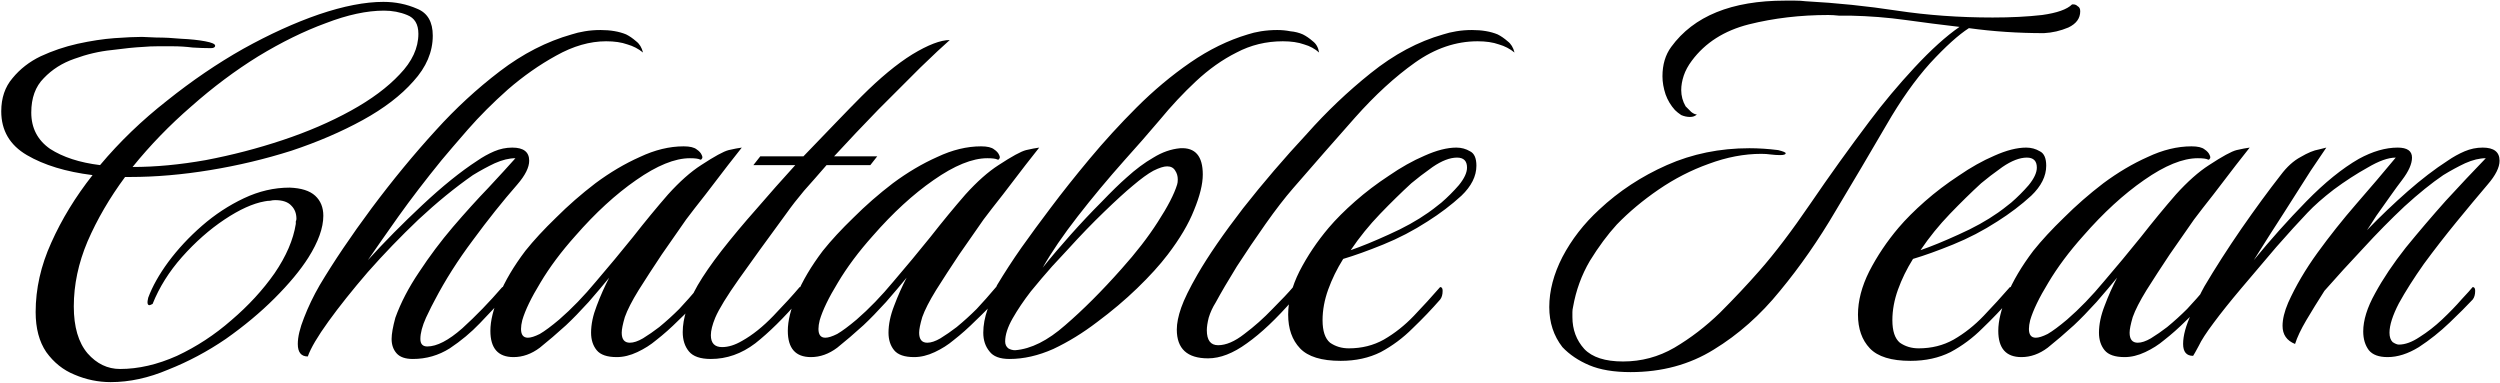 <svg width="1599" height="245" viewBox="0 0 1599 245" fill="none" xmlns="http://www.w3.org/2000/svg">
<path d="M70.8 244.4C62.8 244.4 55.067 242.8 47.6 239.6C40.4 236.667 34.4 231.867 29.6 225.2C25.067 218.533 22.8 210 22.8 199.6C22.8 184.667 26.133 169.867 32.8 155.2C39.467 140.267 48.267 125.867 59.2 112C42.133 109.867 28.133 105.6 17.2 99.2C6.267 92.8 0.8 83.467 0.8 71.2C0.8 62.667 3.2 55.6 8 50C12.8 44.133 18.8 39.467 26 36C33.467 32.533 41.333 29.867 49.6 28C58.133 26.133 66 24.933 73.2 24.4C80.667 23.867 86.533 23.6 90.8 23.6C92.133 23.6 95.2 23.733 100 24C105.067 24 110.4 24.267 116 24.8C121.867 25.067 126.933 25.6 131.2 26.4C135.467 27.2 137.6 28.133 137.6 29.2C137.6 30.267 136.667 30.8 134.8 30.8C131.333 30.8 127.467 30.667 123.2 30.4C118.933 29.867 114.667 29.6 110.4 29.6C107.2 29.6 104 29.6 100.8 29.6C97.6 29.6 94.533 29.733 91.6 30C86.267 30.267 79.6 30.933 71.6 32C63.6 32.8 55.6 34.667 47.6 37.6C39.867 40.267 33.333 44.4 28 50C22.667 55.333 20 62.667 20 72C20 81.867 24 89.6 32 95.2C40.267 100.533 50.933 104 64 105.6C76.533 90.667 90.8 76.933 106.8 64.4C122.8 51.6 139.067 40.533 155.6 31.2C172.4 21.867 188.533 14.533 204 9.2C219.733 3.867 233.467 1.2 245.2 1.2C252.933 1.2 260.133 2.667 266.8 5.6C273.467 8.267 276.8 14 276.8 22.8C276.8 33.2 272.667 42.933 264.4 52C256.4 61.067 245.6 69.333 232 76.8C218.4 84.267 203.2 90.8 186.4 96.4C169.6 101.733 152.267 105.867 134.4 108.8C116.533 111.733 99.467 113.2 83.2 113.2H80C70.133 126.533 62.133 140.267 56 154.4C50.133 168.267 47.2 182.133 47.2 196C47.2 209.067 50.133 219.067 56 226C61.867 232.667 68.8 236 76.8 236C88.533 236 100.667 233.2 113.2 227.6C125.733 221.733 137.333 214.133 148 204.8C158.933 195.467 168.133 185.467 175.6 174.8C183.067 163.867 187.6 153.333 189.2 143.2C189.2 142.667 189.2 142.133 189.2 141.6C189.467 141.067 189.6 140.533 189.6 140C189.6 136.533 188.533 133.733 186.4 131.6C184.267 129.2 180.8 128 176 128C174.933 128 173.867 128.133 172.8 128.4C171.733 128.4 170.533 128.533 169.2 128.8C161.733 130.133 153.2 134 143.6 140.4C134 146.8 124.933 154.8 116.4 164.4C108.133 173.733 101.867 183.733 97.6 194.4C96.533 194.933 95.867 195.2 95.6 195.2C94.267 195.2 94 193.6 94.8 190.4C97.467 183.2 101.733 175.6 107.6 167.6C113.733 159.333 120.933 151.6 129.2 144.4C137.467 137.2 146.4 131.333 156 126.8C165.6 122.267 175.333 120 185.2 120C192.667 120.267 198.133 122 201.6 125.2C205.067 128.4 206.8 132.667 206.8 138C206.8 145.733 203.6 154.667 197.2 164.8C192.133 172.8 184.933 181.467 175.6 190.8C166.533 199.867 156.133 208.533 144.4 216.8C132.667 224.8 120.4 231.333 107.6 236.4C95.067 241.733 82.8 244.4 70.8 244.4ZM84.8 106.8C99.467 106.8 115.067 105.333 131.6 102.4C148.4 99.2 164.8 94.933 180.8 89.6C196.8 84.267 211.333 78 224.4 70.8C237.467 63.6 247.867 55.867 255.6 47.6C263.6 39.333 267.6 30.667 267.6 21.6C267.6 15.467 265.2 11.467 260.4 9.6C255.867 7.733 250.933 6.8 245.6 6.8C234.667 6.8 222.267 9.467 208.4 14.8C194.533 19.867 180.133 26.933 165.2 36C150.533 45.067 136.267 55.733 122.4 68C108.533 80 96 92.933 84.8 106.8ZM264.072 229.6C259.272 229.6 255.805 228.4 253.672 226C251.539 223.6 250.472 220.533 250.472 216.8C250.472 213.6 251.272 209.067 252.872 203.2C256.339 193.6 261.405 183.867 268.072 174C274.739 163.867 281.939 154.267 289.672 145.2C297.672 135.867 305.272 127.467 312.472 120C319.672 112.267 325.405 106 329.672 101.2C325.672 101.2 321.272 102.267 316.472 104.4C311.939 106.533 307.272 109.067 302.472 112C291.005 120 279.405 129.467 267.672 140.4C256.205 151.333 245.405 162.533 235.272 174C225.405 185.467 217.005 196 210.072 205.6C203.139 215.2 198.739 222.667 196.872 228C192.605 228 190.472 225.333 190.472 220C190.472 215.467 191.805 209.867 194.472 203.2C197.139 196.267 200.472 189.333 204.472 182.4C213.539 167.2 224.605 150.8 237.672 133.2C251.005 115.333 264.739 98.667 278.872 83.2C291.405 69.333 305.005 56.8 319.672 45.6C334.339 34.4 349.672 26.533 365.672 22C368.072 21.2 370.872 20.533 374.072 20C377.272 19.467 380.605 19.2 384.072 19.2C390.472 19.2 395.939 20.133 400.472 22C402.605 23.067 404.739 24.533 406.872 26.4C409.005 28 410.472 30.4 411.272 33.6C408.339 31.2 405.005 29.467 401.272 28.4C397.539 27.067 393.005 26.4 387.672 26.4C377.272 26.4 366.605 29.467 355.672 35.6C345.005 41.467 334.739 48.667 324.872 57.2C315.272 65.733 306.739 74.267 299.272 82.8C292.072 91.067 286.472 97.6 282.472 102.4C272.072 115.2 262.872 127.2 254.872 138.4C247.139 149.333 240.605 158.667 235.272 166.4C245.939 154.667 257.539 142.933 270.072 131.2C282.872 119.2 294.605 109.733 305.272 102.8C308.739 100.4 312.339 98.4 316.072 96.8C319.805 95.2 323.672 94.4 327.672 94.4C334.872 94.4 338.472 97.2 338.472 102.8C338.472 107.067 335.939 112.133 330.872 118C321.539 128.667 312.072 140.533 302.472 153.6C292.872 166.4 284.739 179.2 278.072 192C277.005 193.867 275.139 197.6 272.472 203.2C270.072 208.533 268.872 213.067 268.872 216.8C268.872 220 270.339 221.6 273.272 221.6C279.405 221.6 286.872 217.733 295.672 210C304.472 202 313.005 193.2 321.272 183.6C322.339 183.6 322.872 184.4 322.872 186C322.872 188.4 322.339 190.267 321.272 191.6C317.539 195.6 312.739 200.667 306.872 206.8C301.272 212.667 294.872 218 287.672 222.8C280.472 227.333 272.605 229.6 264.072 229.6ZM328.45 228.4C318.583 228.4 313.65 222.8 313.65 211.6C313.65 205.2 315.517 197.6 319.25 188.8C322.983 179.733 328.583 170.267 336.05 160.4C341.383 153.733 347.917 146.667 355.65 139.2C363.383 131.467 371.783 124.133 380.85 117.2C390.183 110.267 399.65 104.667 409.25 100.4C418.85 95.867 428.183 93.6 437.25 93.6C441.25 93.6 444.05 94.267 445.65 95.6C447.25 96.667 448.317 97.867 448.85 99.2C449.383 100.267 449.383 101.067 448.85 101.6C448.583 102.133 448.183 102.267 447.65 102C446.583 101.467 444.45 101.2 441.25 101.2C431.65 101.2 420.183 105.867 406.85 115.2C393.783 124.267 380.85 136.133 368.05 150.8C358.983 160.933 351.517 170.933 345.65 180.8C339.783 190.4 335.917 198.4 334.05 204.8C333.517 206.933 333.25 208.8 333.25 210.4C333.25 214.133 334.717 216 337.65 216C339.517 216 342.05 215.2 345.25 213.6C348.45 211.733 352.583 208.667 357.65 204.4C365.65 197.467 373.517 189.333 381.25 180C389.25 170.667 397.117 161.2 404.85 151.6C412.583 141.733 420.05 132.667 427.25 124.4C434.717 116.133 441.783 109.867 448.45 105.6C456.983 100 462.85 96.8 466.05 96C469.517 95.2 472.317 94.667 474.45 94.4C473.117 96 470.183 99.733 465.65 105.6C461.117 111.467 456.317 117.733 451.25 124.4C446.183 130.8 442.05 136.133 438.85 140.4C434.05 147.333 428.85 154.8 423.25 162.8C417.917 170.8 412.983 178.4 408.45 185.6C404.183 192.533 401.25 198.267 399.65 202.8C398.317 207.333 397.65 210.667 397.65 212.8C397.65 217.067 399.383 219.2 402.85 219.2C405.25 219.2 408.05 218.267 411.25 216.4C414.717 214.267 418.183 211.867 421.65 209.2C426.183 205.467 430.45 201.6 434.45 197.6C438.45 193.333 442.583 188.667 446.85 183.6C447.917 183.6 448.45 184.4 448.45 186C448.45 188.4 447.917 190.267 446.85 191.6C443.383 195.6 439.117 200 434.05 204.8C429.25 209.6 424.45 213.867 419.65 217.6C416.183 220.533 412.183 223.067 407.65 225.2C403.117 227.333 398.717 228.4 394.45 228.4C388.317 228.4 384.05 226.933 381.65 224C379.25 221.067 378.05 217.333 378.05 212.8C378.05 207.467 379.25 201.733 381.65 195.6C384.05 189.2 386.717 183.2 389.65 177.6C386.183 181.867 381.783 187.067 376.45 193.2C371.117 199.067 366.317 204 362.05 208C356.183 213.333 350.583 218.133 345.25 222.4C339.917 226.4 334.317 228.4 328.45 228.4ZM454.669 229.6C448.002 229.6 443.335 228 440.669 224.8C438.002 221.6 436.669 217.467 436.669 212.4C436.669 203.6 439.869 193.6 446.269 182.4C450.002 176 455.069 168.667 461.469 160.4C468.135 151.867 475.602 142.933 483.869 133.6C492.135 124 500.402 114.667 508.669 105.6H481.869L486.269 100H513.869C521.335 92.267 528.269 85.067 534.669 78.4C541.335 71.467 546.802 65.867 551.069 61.6C562.802 49.867 573.602 40.933 583.469 34.8C593.602 28.667 601.602 25.6 607.469 25.6C603.202 29.333 596.935 35.2 588.669 43.2C580.669 51.2 571.735 60.133 561.869 70C552.269 79.867 542.802 89.867 533.469 100H561.069L556.669 105.6H528.669C523.602 111.467 518.802 116.933 514.269 122C510.002 127.067 506.269 131.867 503.069 136.4C490.535 153.467 480.402 167.467 472.669 178.4C464.935 189.333 459.869 197.6 457.469 203.2C455.602 207.733 454.669 211.467 454.669 214.4C454.669 219.467 457.069 222 461.869 222C465.869 222 470.135 220.667 474.669 218C481.335 214.267 488.002 208.933 494.669 202C501.602 194.8 507.202 188.667 511.469 183.6C512.535 183.6 513.069 184.4 513.069 186C513.069 188.4 512.535 190.267 511.469 191.6C501.335 203.333 491.869 212.667 483.069 219.6C474.269 226.267 464.802 229.6 454.669 229.6ZM518.684 228.4C508.818 228.4 503.884 222.8 503.884 211.6C503.884 205.2 505.751 197.6 509.484 188.8C513.218 179.733 518.818 170.267 526.284 160.4C531.618 153.733 538.151 146.667 545.884 139.2C553.618 131.467 562.018 124.133 571.084 117.2C580.418 110.267 589.884 104.667 599.484 100.4C609.084 95.867 618.418 93.6 627.484 93.6C631.484 93.6 634.284 94.267 635.884 95.6C637.484 96.667 638.551 97.867 639.084 99.2C639.618 100.267 639.618 101.067 639.084 101.6C638.818 102.133 638.418 102.267 637.884 102C636.818 101.467 634.684 101.2 631.484 101.2C621.884 101.2 610.418 105.867 597.084 115.2C584.018 124.267 571.084 136.133 558.284 150.8C549.218 160.933 541.751 170.933 535.884 180.8C530.018 190.4 526.151 198.4 524.284 204.8C523.751 206.933 523.484 208.8 523.484 210.4C523.484 214.133 524.951 216 527.884 216C529.751 216 532.284 215.2 535.484 213.6C538.684 211.733 542.818 208.667 547.884 204.4C555.884 197.467 563.751 189.333 571.484 180C579.484 170.667 587.351 161.2 595.084 151.6C602.818 141.733 610.284 132.667 617.484 124.4C624.951 116.133 632.018 109.867 638.684 105.6C647.218 100 653.084 96.8 656.284 96C659.751 95.2 662.551 94.667 664.684 94.4C663.351 96 660.418 99.733 655.884 105.6C651.351 111.467 646.551 117.733 641.484 124.4C636.418 130.8 632.284 136.133 629.084 140.4C624.284 147.333 619.084 154.8 613.484 162.8C608.151 170.8 603.218 178.4 598.684 185.6C594.418 192.533 591.484 198.267 589.884 202.8C588.551 207.333 587.884 210.667 587.884 212.8C587.884 217.067 589.618 219.2 593.084 219.2C595.484 219.2 598.284 218.267 601.484 216.4C604.951 214.267 608.418 211.867 611.884 209.2C616.418 205.467 620.684 201.6 624.684 197.6C628.684 193.333 632.818 188.667 637.084 183.6C638.151 183.6 638.684 184.4 638.684 186C638.684 188.4 638.151 190.267 637.084 191.6C633.618 195.6 629.351 200 624.284 204.8C619.484 209.6 614.684 213.867 609.884 217.6C606.418 220.533 602.418 223.067 597.884 225.2C593.351 227.333 588.951 228.4 584.684 228.4C578.551 228.4 574.284 226.933 571.884 224C569.484 221.067 568.284 217.333 568.284 212.8C568.284 207.467 569.484 201.733 571.884 195.6C574.284 189.2 576.951 183.2 579.884 177.6C576.418 181.867 572.018 187.067 566.684 193.2C561.351 199.067 556.551 204 552.284 208C546.418 213.333 540.818 218.133 535.484 222.4C530.151 226.4 524.551 228.4 518.684 228.4ZM645.703 229.6C639.57 229.6 635.303 228 632.903 224.8C630.236 221.6 628.903 217.6 628.903 212.8C628.903 208 629.836 202.933 631.703 197.6C633.57 192 635.57 186.933 637.703 182.4C642.503 174.4 647.703 166.4 653.303 158.4C659.17 150.133 665.436 141.6 672.103 132.8C679.303 123.2 687.57 112.8 696.903 101.6C706.236 90.4 716.236 79.467 726.903 68.8C737.836 57.867 749.303 48.267 761.303 40C773.303 31.733 785.57 25.733 798.103 22C800.503 21.2 803.303 20.533 806.503 20C809.97 19.467 813.436 19.2 816.903 19.2C819.836 19.2 822.636 19.467 825.303 20C828.236 20.267 830.903 20.933 833.303 22C835.436 23.067 837.57 24.533 839.703 26.4C841.836 28 843.17 30.4 843.703 33.6C841.036 31.2 837.836 29.467 834.103 28.4C830.37 27.067 825.836 26.4 820.503 26.4C809.836 26.4 799.97 28.8 790.903 33.6C781.836 38.133 773.17 44.267 764.903 52C756.903 59.467 749.17 67.733 741.703 76.8C734.236 85.6 726.77 94.133 719.303 102.4C708.636 114.4 698.636 126.4 689.303 138.4C679.97 150.4 672.503 161.333 666.903 171.2C672.236 164.533 678.236 157.467 684.903 150C691.57 142.533 698.103 135.6 704.503 129.2C710.903 122.533 716.236 117.333 720.503 113.6C726.37 108.267 732.103 104 737.703 100.8C743.303 97.333 749.036 95.333 754.903 94.8C764.503 94.267 769.303 99.867 769.303 111.6C769.303 117.733 767.436 125.333 763.703 134.4C760.236 143.2 754.636 152.667 746.903 162.8C741.836 169.467 735.303 176.667 727.303 184.4C719.57 191.867 711.036 199.067 701.703 206C692.636 212.933 683.303 218.667 673.703 223.2C664.103 227.467 654.77 229.6 645.703 229.6ZM649.303 224C659.436 223.2 670.103 217.867 681.303 208C692.77 198.133 704.77 186.133 717.303 172C726.636 161.6 734.37 151.6 740.503 142C746.903 132.133 751.036 124.133 752.903 118C753.17 117.2 753.303 116.133 753.303 114.8C753.303 112.667 752.77 110.8 751.703 109.2C750.636 107.333 748.903 106.4 746.503 106.4C744.37 106.4 741.436 107.333 737.703 109.2C734.236 111.067 729.836 114.267 724.503 118.8C719.97 122.533 713.836 128.133 706.103 135.6C698.636 142.8 691.036 150.667 683.303 159.2C680.903 161.867 677.436 165.6 672.903 170.4C668.636 175.2 664.103 180.533 659.303 186.4C654.77 192.267 650.903 198 647.703 203.6C644.503 209.2 642.903 214.133 642.903 218.4C642.903 220.267 643.57 221.733 644.903 222.8C646.236 223.6 647.703 224 649.303 224ZM772.684 229.2C759.351 229.2 752.684 223.067 752.684 210.8C752.684 206.8 753.618 202.133 755.484 196.8C757.351 191.467 760.818 184.4 765.884 175.6C772.818 163.6 782.551 149.467 795.084 133.2C807.884 116.933 821.484 101.067 835.884 85.6C848.418 71.467 862.018 58.533 876.684 46.8C891.618 34.8 907.084 26.533 923.084 22C925.484 21.2 928.284 20.533 931.484 20C934.684 19.467 938.018 19.2 941.484 19.2C947.884 19.2 953.351 20.133 957.884 22C960.018 23.067 962.151 24.533 964.284 26.4C966.418 28 967.884 30.4 968.684 33.6C965.751 31.2 962.418 29.467 958.684 28.4C954.951 27.067 950.418 26.4 945.084 26.4C931.218 26.4 917.884 30.933 905.084 40C892.284 49.067 879.484 60.8 866.684 75.2C854.151 89.333 840.951 104.4 827.084 120.4C821.751 126.533 815.884 134.133 809.484 143.2C803.084 152.267 796.951 161.333 791.084 170.4C785.484 179.467 780.951 187.2 777.484 193.6C775.618 196.533 774.151 199.733 773.084 203.2C772.284 206.4 771.884 209.067 771.884 211.2C771.884 217.6 774.284 220.8 779.084 220.8C784.151 220.8 789.751 218.4 795.884 213.6C802.284 208.8 808.284 203.467 813.884 197.6C819.751 191.733 824.151 187.067 827.084 183.6C828.151 183.6 828.684 184.4 828.684 186C828.684 188.4 828.151 190.267 827.084 191.6C816.418 203.867 806.551 213.2 797.484 219.6C788.684 226 780.418 229.2 772.684 229.2ZM857.509 230.8C845.243 230.8 836.576 228.133 831.509 222.8C826.443 217.467 823.909 210.267 823.909 201.2C823.909 192.4 826.309 183.2 831.109 173.6C836.176 163.733 842.443 154.4 849.909 145.6C854.443 140.267 860.043 134.667 866.709 128.8C873.376 122.933 880.576 117.467 888.309 112.4C896.043 107.067 903.643 102.8 911.109 99.6C918.843 96.133 925.643 94.4 931.509 94.4C934.709 94.4 937.643 95.2 940.309 96.8C942.976 98.133 944.309 101.2 944.309 106C944.309 112.667 941.109 119.067 934.709 125.2C928.309 131.067 921.109 136.533 913.109 141.6C904.043 147.467 894.576 152.4 884.709 156.4C874.843 160.4 866.309 163.467 859.109 165.6C855.109 172 851.909 178.533 849.509 185.2C847.109 191.867 845.909 198.4 845.909 204.8C845.909 211.733 847.509 216.533 850.709 219.2C854.176 221.6 858.176 222.8 862.709 222.8C870.976 222.8 878.443 220.933 885.109 217.2C892.043 213.2 898.443 208.133 904.309 202C910.176 195.867 915.776 189.733 921.109 183.6C922.176 183.6 922.709 184.4 922.709 186C922.709 188.4 922.176 190.267 921.109 191.6C915.776 197.733 909.909 203.867 903.509 210C897.376 216.133 890.576 221.2 883.109 225.2C875.643 228.933 867.109 230.8 857.509 230.8ZM863.909 160C870.843 157.6 878.976 154.267 888.309 150C897.909 145.733 906.309 141.067 913.509 136C915.109 134.933 917.909 132.8 921.909 129.6C925.909 126.133 929.643 122.4 933.109 118.4C936.576 114.133 938.309 110.4 938.309 107.2C938.309 102.933 936.176 100.8 931.909 100.8C927.376 100.8 922.176 102.8 916.309 106.8C910.709 110.8 906.176 114.267 902.709 117.2C896.309 123.067 889.643 129.6 882.709 136.8C875.776 144 869.509 151.733 863.909 160ZM1042.91 238C1032.25 238 1023.45 236.533 1016.51 233.6C1009.58 230.667 1003.85 226.8 999.313 222C993.713 214.8 990.913 206.267 990.913 196.4C990.913 186 993.713 175.333 999.313 164.4C1005.18 153.2 1013.05 143.067 1022.91 134C1035.45 122.267 1049.85 112.8 1066.11 105.6C1082.38 98.4 1099.98 94.8 1118.91 94.8C1124.78 94.8 1130.91 95.2 1137.31 96C1140.51 96.8 1142.11 97.467 1142.11 98C1142.11 98.8 1140.91 99.2 1138.51 99.2C1136.65 99.2 1134.65 99.067 1132.51 98.8C1130.65 98.533 1128.65 98.4 1126.51 98.4C1115.58 98.4 1104.38 100.533 1092.91 104.8C1081.71 108.8 1071.05 114.267 1060.91 121.2C1050.78 128.133 1041.85 135.6 1034.11 143.6C1028.25 150 1022.51 157.733 1016.91 166.8C1011.58 175.867 1007.98 185.733 1006.11 196.4C1005.85 197.467 1005.71 198.533 1005.71 199.6C1005.71 200.667 1005.71 201.733 1005.71 202.8C1005.71 210.8 1008.25 217.6 1013.31 223.2C1018.38 228.533 1026.65 231.2 1038.11 231.2C1049.85 231.2 1060.78 228.267 1070.91 222.4C1081.31 216.267 1091.05 208.8 1100.11 200C1109.18 190.933 1117.58 182 1125.31 173.2C1135.18 162 1146.11 147.6 1158.11 130C1170.11 112.4 1182.65 94.933 1195.71 77.6C1204.51 65.867 1214.11 54.4 1224.51 43.2C1235.18 31.733 1244.78 23.067 1253.31 17.2C1241.85 15.867 1230.38 14.4 1218.91 12.8C1207.45 11.2 1195.58 10.267 1183.31 10C1180.91 10 1178.51 10 1176.11 10C1173.71 9.733 1171.45 9.6 1169.31 9.6C1151.45 9.6 1134.51 11.6 1118.51 15.6C1102.78 19.6 1090.65 27.333 1082.11 38.8C1079.71 42 1077.98 45.2 1076.91 48.4C1075.85 51.6 1075.31 54.667 1075.31 57.6C1075.31 61.333 1076.25 64.8 1078.11 68C1079.18 69.067 1080.38 70.267 1081.71 71.6C1083.05 72.667 1084.25 73.2 1085.31 73.2C1084.25 74.267 1082.78 74.8 1080.91 74.8C1079.05 74.8 1077.18 74.4 1075.31 73.6C1073.71 72.533 1072.38 71.467 1071.31 70.4C1068.65 67.467 1066.65 64.133 1065.31 60.4C1063.98 56.4 1063.31 52.533 1063.31 48.8C1063.31 41.333 1065.18 35.067 1068.91 30C1083.31 10.267 1107.58 0.4 1141.71 0.4C1143.85 0.4 1145.98 0.4 1148.11 0.4C1150.51 0.4 1152.78 0.533 1154.91 0.8C1174.65 1.867 1194.11 3.867 1213.31 6.8C1232.78 9.733 1253.18 11.2 1274.51 11.2C1286.25 11.2 1296.78 10.667 1306.11 9.6C1315.71 8.267 1322.11 6 1325.31 2.8H1326.11C1327.18 2.8 1328.11 3.2 1328.91 4C1329.98 4.533 1330.51 5.6 1330.51 7.2C1330.51 11.733 1327.98 15.2 1322.91 17.6C1317.85 19.733 1312.65 20.933 1307.31 21.2C1299.05 21.2 1290.91 20.933 1282.91 20.4C1274.91 19.867 1267.05 19.067 1259.31 18C1252.65 22.267 1244.38 29.733 1234.51 40.4C1224.91 51.067 1215.58 64.267 1206.51 80C1196.11 97.867 1185.31 116.133 1174.11 134.8C1163.18 153.467 1151.31 170.533 1138.51 186C1125.98 201.467 1111.85 214 1096.11 223.6C1080.65 233.2 1062.91 238 1042.91 238ZM1221.96 230.8C1209.7 230.8 1201.03 228.133 1195.96 222.8C1190.9 217.467 1188.36 210.267 1188.36 201.2C1188.36 192.4 1190.76 183.2 1195.56 173.6C1200.63 163.733 1206.9 154.4 1214.36 145.6C1218.9 140.267 1224.5 134.667 1231.16 128.8C1237.83 122.933 1245.03 117.467 1252.76 112.4C1260.5 107.067 1268.1 102.8 1275.56 99.6C1283.3 96.133 1290.1 94.4 1295.96 94.4C1299.16 94.4 1302.1 95.2 1304.76 96.8C1307.43 98.133 1308.76 101.2 1308.76 106C1308.76 112.667 1305.56 119.067 1299.16 125.2C1292.76 131.067 1285.56 136.533 1277.56 141.6C1268.5 147.467 1259.03 152.4 1249.16 156.4C1239.3 160.4 1230.76 163.467 1223.56 165.6C1219.56 172 1216.36 178.533 1213.96 185.2C1211.56 191.867 1210.36 198.4 1210.36 204.8C1210.36 211.733 1211.96 216.533 1215.16 219.2C1218.63 221.6 1222.63 222.8 1227.16 222.8C1235.43 222.8 1242.9 220.933 1249.56 217.2C1256.5 213.2 1262.9 208.133 1268.76 202C1274.63 195.867 1280.23 189.733 1285.56 183.6C1286.63 183.6 1287.16 184.4 1287.16 186C1287.16 188.4 1286.63 190.267 1285.56 191.6C1280.23 197.733 1274.36 203.867 1267.96 210C1261.83 216.133 1255.03 221.2 1247.56 225.2C1240.1 228.933 1231.56 230.8 1221.96 230.8ZM1228.36 160C1235.3 157.6 1243.43 154.267 1252.76 150C1262.36 145.733 1270.76 141.067 1277.96 136C1279.56 134.933 1282.36 132.8 1286.36 129.6C1290.36 126.133 1294.1 122.4 1297.56 118.4C1301.03 114.133 1302.76 110.4 1302.76 107.2C1302.76 102.933 1300.63 100.8 1296.36 100.8C1291.83 100.8 1286.63 102.8 1280.76 106.8C1275.16 110.8 1270.63 114.267 1267.16 117.2C1260.76 123.067 1254.1 129.6 1247.16 136.8C1240.23 144 1233.96 151.733 1228.36 160ZM1292.9 228.4C1283.04 228.4 1278.1 222.8 1278.1 211.6C1278.1 205.2 1279.97 197.6 1283.7 188.8C1287.44 179.733 1293.04 170.267 1300.5 160.4C1305.84 153.733 1312.37 146.667 1320.1 139.2C1327.84 131.467 1336.24 124.133 1345.3 117.2C1354.64 110.267 1364.1 104.667 1373.7 100.4C1383.3 95.867 1392.64 93.6 1401.7 93.6C1405.7 93.6 1408.5 94.267 1410.1 95.6C1411.7 96.667 1412.77 97.867 1413.3 99.2C1413.84 100.267 1413.84 101.067 1413.3 101.6C1413.04 102.133 1412.64 102.267 1412.1 102C1411.04 101.467 1408.9 101.2 1405.7 101.2C1396.1 101.2 1384.64 105.867 1371.3 115.2C1358.24 124.267 1345.3 136.133 1332.5 150.8C1323.44 160.933 1315.97 170.933 1310.1 180.8C1304.24 190.4 1300.37 198.4 1298.5 204.8C1297.97 206.933 1297.7 208.8 1297.7 210.4C1297.7 214.133 1299.17 216 1302.1 216C1303.97 216 1306.5 215.2 1309.7 213.6C1312.9 211.733 1317.04 208.667 1322.1 204.4C1330.1 197.467 1337.97 189.333 1345.7 180C1353.7 170.667 1361.57 161.2 1369.3 151.6C1377.04 141.733 1384.5 132.667 1391.7 124.4C1399.17 116.133 1406.24 109.867 1412.9 105.6C1421.44 100 1427.3 96.8 1430.5 96C1433.97 95.2 1436.77 94.667 1438.9 94.4C1437.57 96 1434.64 99.733 1430.1 105.6C1425.57 111.467 1420.77 117.733 1415.7 124.4C1410.64 130.8 1406.5 136.133 1403.3 140.4C1398.5 147.333 1393.3 154.8 1387.7 162.8C1382.37 170.8 1377.44 178.4 1372.9 185.6C1368.64 192.533 1365.7 198.267 1364.1 202.8C1362.77 207.333 1362.1 210.667 1362.1 212.8C1362.1 217.067 1363.84 219.2 1367.3 219.2C1369.7 219.2 1372.5 218.267 1375.7 216.4C1379.17 214.267 1382.64 211.867 1386.1 209.2C1390.64 205.467 1394.9 201.6 1398.9 197.6C1402.9 193.333 1407.04 188.667 1411.3 183.6C1412.37 183.6 1412.9 184.4 1412.9 186C1412.9 188.4 1412.37 190.267 1411.3 191.6C1407.84 195.6 1403.57 200 1398.5 204.8C1393.7 209.6 1388.9 213.867 1384.1 217.6C1380.64 220.533 1376.64 223.067 1372.1 225.2C1367.57 227.333 1363.17 228.4 1358.9 228.4C1352.77 228.4 1348.5 226.933 1346.1 224C1343.7 221.067 1342.5 217.333 1342.5 212.8C1342.5 207.467 1343.7 201.733 1346.1 195.6C1348.5 189.2 1351.17 183.2 1354.1 177.6C1350.64 181.867 1346.24 187.067 1340.9 193.2C1335.57 199.067 1330.77 204 1326.5 208C1320.64 213.333 1315.04 218.133 1309.7 222.4C1304.37 226.4 1298.77 228.4 1292.9 228.4ZM1527.12 228.4C1521.52 228.4 1517.52 226.933 1515.12 224C1512.72 220.8 1511.52 216.8 1511.52 212C1511.52 204.8 1514.06 196.667 1519.12 187.6C1524.19 178.267 1530.72 168.533 1538.72 158.4C1546.99 148.267 1555.52 138.267 1564.32 128.4C1573.39 118.533 1581.92 109.467 1589.92 101.2C1585.92 101.2 1581.52 102.267 1576.72 104.4C1572.19 106.533 1567.52 109.067 1562.72 112C1555.26 117.067 1546.99 123.733 1537.92 132C1529.12 140.267 1520.32 149.2 1511.52 158.8C1502.72 168.133 1494.46 177.2 1486.72 186C1482.46 192.667 1478.59 198.933 1475.12 204.8C1471.66 210.667 1469.26 215.733 1467.92 220C1462.59 217.867 1459.92 214 1459.92 208.4C1459.92 204.133 1461.12 199.2 1463.52 193.6C1468.32 182.933 1474.59 172.267 1482.32 161.6C1490.06 150.933 1498.32 140.533 1507.12 130.4C1516.19 120 1524.59 110.133 1532.32 100.8C1527.52 100.8 1521.52 102.933 1514.32 107.2C1507.12 111.2 1499.92 115.867 1492.72 121.2C1485.79 126.533 1480.19 131.467 1475.92 136C1470.32 141.867 1463.66 149.2 1455.92 158C1448.46 166.8 1440.99 175.6 1433.52 184.4C1426.32 192.933 1420.46 200.267 1415.92 206.4C1411.12 212.8 1407.92 217.733 1406.32 221.2C1404.46 224.667 1403.26 226.8 1402.72 227.6C1398.46 227.6 1396.32 225.067 1396.32 220C1396.32 214.667 1398.06 208.267 1401.52 200.8C1404.72 193.333 1407.52 187.467 1409.92 183.2C1416.86 171.467 1424.72 159.2 1433.52 146.4C1442.59 133.333 1450.99 121.867 1458.72 112C1462.72 106.667 1466.99 102.8 1471.52 100.4C1476.06 97.733 1479.92 96.133 1483.12 95.6C1486.32 94.8 1487.92 94.4 1487.92 94.4C1486.32 96.8 1482.99 101.733 1477.92 109.2C1473.12 116.667 1467.52 125.467 1461.12 135.6C1454.72 145.467 1448.19 155.733 1441.52 166.4C1452.19 153.333 1463.39 140.8 1475.12 128.8C1486.86 116.8 1498.06 107.733 1508.72 101.6C1517.52 96.8 1525.79 94.4 1533.52 94.4C1539.66 94.4 1542.72 96.533 1542.72 100.8C1542.72 104.8 1540.59 109.6 1536.32 115.2C1534.46 117.6 1531.92 121.067 1528.72 125.6C1525.52 130.133 1522.59 134.267 1519.92 138C1517.52 141.733 1516.32 143.6 1516.32 143.6L1513.92 147.2C1522.46 138.4 1531.12 130.133 1539.92 122.4C1548.72 114.667 1557.26 108.133 1565.52 102.8C1568.99 100.4 1572.59 98.4 1576.32 96.8C1580.06 95.2 1583.92 94.4 1587.92 94.4C1595.12 94.4 1598.72 97.2 1598.72 102.8C1598.72 107.067 1596.19 112.133 1591.12 118C1584.99 125.2 1578.32 133.2 1571.12 142C1563.92 150.8 1556.99 159.733 1550.32 168.8C1543.92 177.867 1538.59 186.267 1534.32 194C1530.32 201.733 1528.32 208 1528.32 212.8C1528.32 215.467 1528.99 217.467 1530.32 218.8C1531.92 219.867 1533.26 220.4 1534.32 220.4C1538.32 220.4 1542.72 218.8 1547.52 215.6C1552.59 212.4 1557.39 208.667 1561.92 204.4C1566.72 199.867 1570.86 195.6 1574.32 191.6C1578.06 187.6 1580.46 184.933 1581.52 183.6C1582.59 183.6 1583.12 184.4 1583.12 186C1583.12 188.4 1582.59 190.267 1581.52 191.6C1577.79 195.6 1572.86 200.533 1566.72 206.4C1560.59 212.267 1554.06 217.467 1547.12 222C1540.19 226.267 1533.52 228.4 1527.12 228.4Z" fill="black"/>
</svg>
